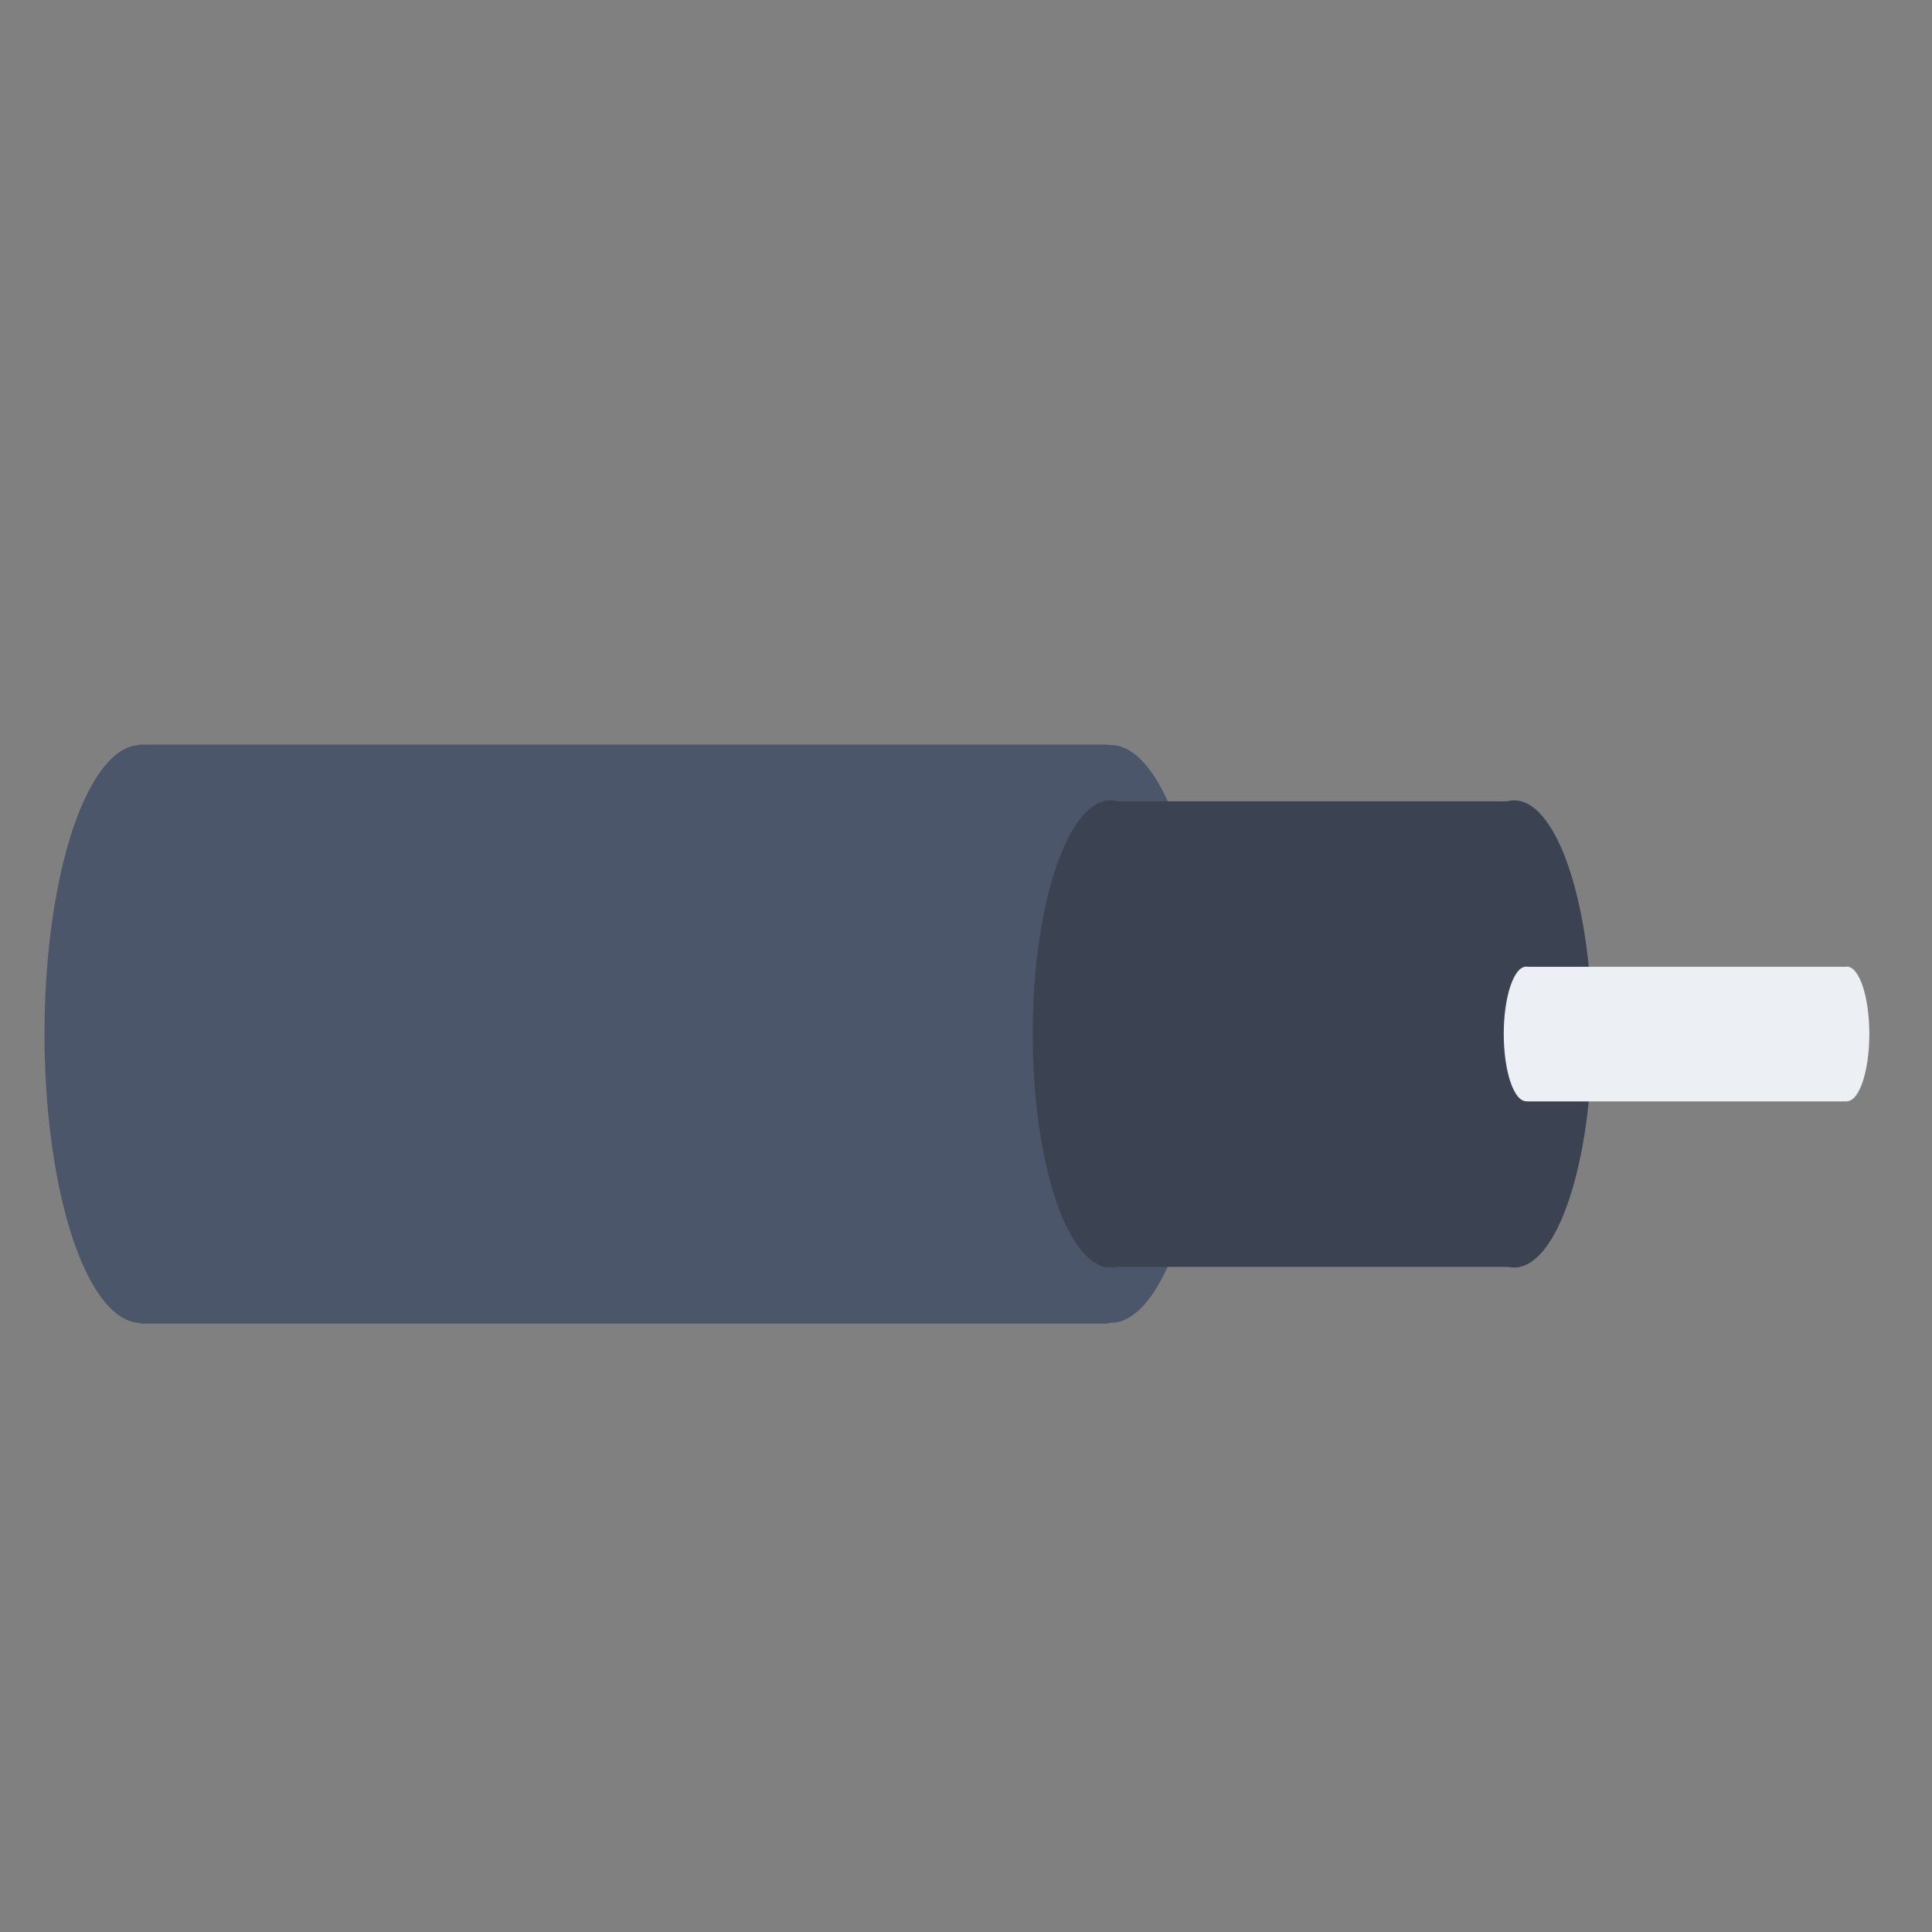 <?xml version="1.0" encoding="UTF-8" standalone="no"?>
<!-- Created with Inkscape (http://www.inkscape.org/) -->

<svg
   xmlns:dc="http://purl.org/dc/elements/1.1/"
   xmlns:cc="http://creativecommons.org/ns#"
   xmlns:rdf="http://www.w3.org/1999/02/22-rdf-syntax-ns#"
   xmlns:svg="http://www.w3.org/2000/svg"
   xmlns="http://www.w3.org/2000/svg"
   xmlns:sodipodi="http://sodipodi.sourceforge.net/DTD/sodipodi-0.dtd"
   xmlns:inkscape="http://www.inkscape.org/namespaces/inkscape"
   width="200mm"
   height="200mm"
   viewBox="0 0 200 200"
   version="1.1"
   id="svg8"
   inkscape:version="0.92.4 (5da689c313, 2019-01-14)"
   sodipodi:docname="Wire.svg">
  <rect x="0" y="0" width="200" height="200" fill="#808080" stroke="none"/>
  <defs
     id="defs2" />
  <sodipodi:namedview
     id="base"
     pagecolor="#ffffff"
     bordercolor="#666666"
     borderopacity="1.0"
     inkscape:pageopacity="0.0"
     inkscape:pageshadow="2"
     inkscape:zoom="0.35"
     inkscape:cx="-155.71429"
     inkscape:cy="560"
     inkscape:document-units="mm"
     inkscape:current-layer="layer1"
     showgrid="false"
     inkscape:window-width="1920"
     inkscape:window-height="986"
     inkscape:window-x="-11"
     inkscape:window-y="-11"
     inkscape:window-maximized="1" />
  <g
     inkscape:label="Layer 1"
     inkscape:groupmode="layer"
     id="layer1"
     transform="translate(0,-97)">
    <g
       id="g1392"
       transform="matrix(1.69,0,0,1.69,-142.401,-78.139)">
      <rect
         y="149.244"
         x="92.822"
         height="35.464"
         width="59.331"
         id="rect2040"
         style="opacity:1;fill:#4c566a;fill-opacity:1;stroke:none;stroke-width:2.541;stroke-linecap:round;stroke-linejoin:round;stroke-miterlimit:4;stroke-dasharray:none;stroke-dashoffset:0;stroke-opacity:1" />
      <ellipse
         ry="17.701"
         rx="5.9"
         cy="166.966"
         cx="152.289"
         id="path2034"
         style="opacity:1;fill:#4c566a;fill-opacity:1;stroke:none;stroke-width:2.544;stroke-linecap:round;stroke-linejoin:round;stroke-miterlimit:4;stroke-dasharray:none;stroke-dashoffset:0;stroke-opacity:1" />
      <rect
         style="opacity:1;fill:#3b4252;fill-opacity:1;stroke:none;stroke-width:1.494;stroke-linecap:round;stroke-linejoin:round;stroke-miterlimit:4;stroke-dasharray:none;stroke-dashoffset:0;stroke-opacity:1"
         id="rect2055"
         width="25.522"
         height="28.515"
         x="151.821"
         y="152.719" />
      <ellipse
         style="opacity:1;fill:#3b4252;fill-opacity:1;stroke:none;stroke-width:2.057;stroke-linecap:round;stroke-linejoin:round;stroke-miterlimit:4;stroke-dasharray:none;stroke-dashoffset:0;stroke-opacity:1"
         id="ellipse2036"
         cx="152.289"
         cy="166.966"
         rx="4.769"
         ry="14.307" />
      <ellipse
         ry="4.124"
         rx="1.375"
         cy="166.966"
         cx="197.391"
         id="ellipse2038"
         style="opacity:1;fill:#eceff4;fill-opacity:1;stroke:none;stroke-width:0.593;stroke-linecap:round;stroke-linejoin:round;stroke-miterlimit:4;stroke-dasharray:none;stroke-dashoffset:0;stroke-opacity:1" />
      <ellipse
         style="opacity:1;fill:#4c566a;fill-opacity:1;stroke:none;stroke-width:2.544;stroke-linecap:round;stroke-linejoin:round;stroke-miterlimit:4;stroke-dasharray:none;stroke-dashoffset:0;stroke-opacity:1"
         id="ellipse2042"
         cx="92.885"
         cy="166.966"
         rx="5.9"
         ry="17.701" />
      <ellipse
         ry="14.307"
         rx="4.769"
         cy="166.966"
         cx="177.012"
         id="ellipse2051"
         style="opacity:1;fill:#3b4252;fill-opacity:1;stroke:none;stroke-width:2.057;stroke-linecap:round;stroke-linejoin:round;stroke-miterlimit:4;stroke-dasharray:none;stroke-dashoffset:0;stroke-opacity:1" />
      <ellipse
         style="opacity:1;fill:#eceff4;fill-opacity:1;stroke:none;stroke-width:0.593;stroke-linecap:round;stroke-linejoin:round;stroke-miterlimit:4;stroke-dasharray:none;stroke-dashoffset:0;stroke-opacity:1"
         id="ellipse2053"
         cx="177.747"
         cy="166.966"
         rx="1.375"
         ry="4.124" />
      <rect
         y="162.853"
         x="177.79"
         height="8.246"
         width="19.59"
         id="rect2057"
         style="opacity:1;fill:#eceff4;fill-opacity:1;stroke:none;stroke-width:0.704;stroke-linecap:round;stroke-linejoin:round;stroke-miterlimit:4;stroke-dasharray:none;stroke-dashoffset:0;stroke-opacity:1" />
    </g>
  </g>
</svg>
